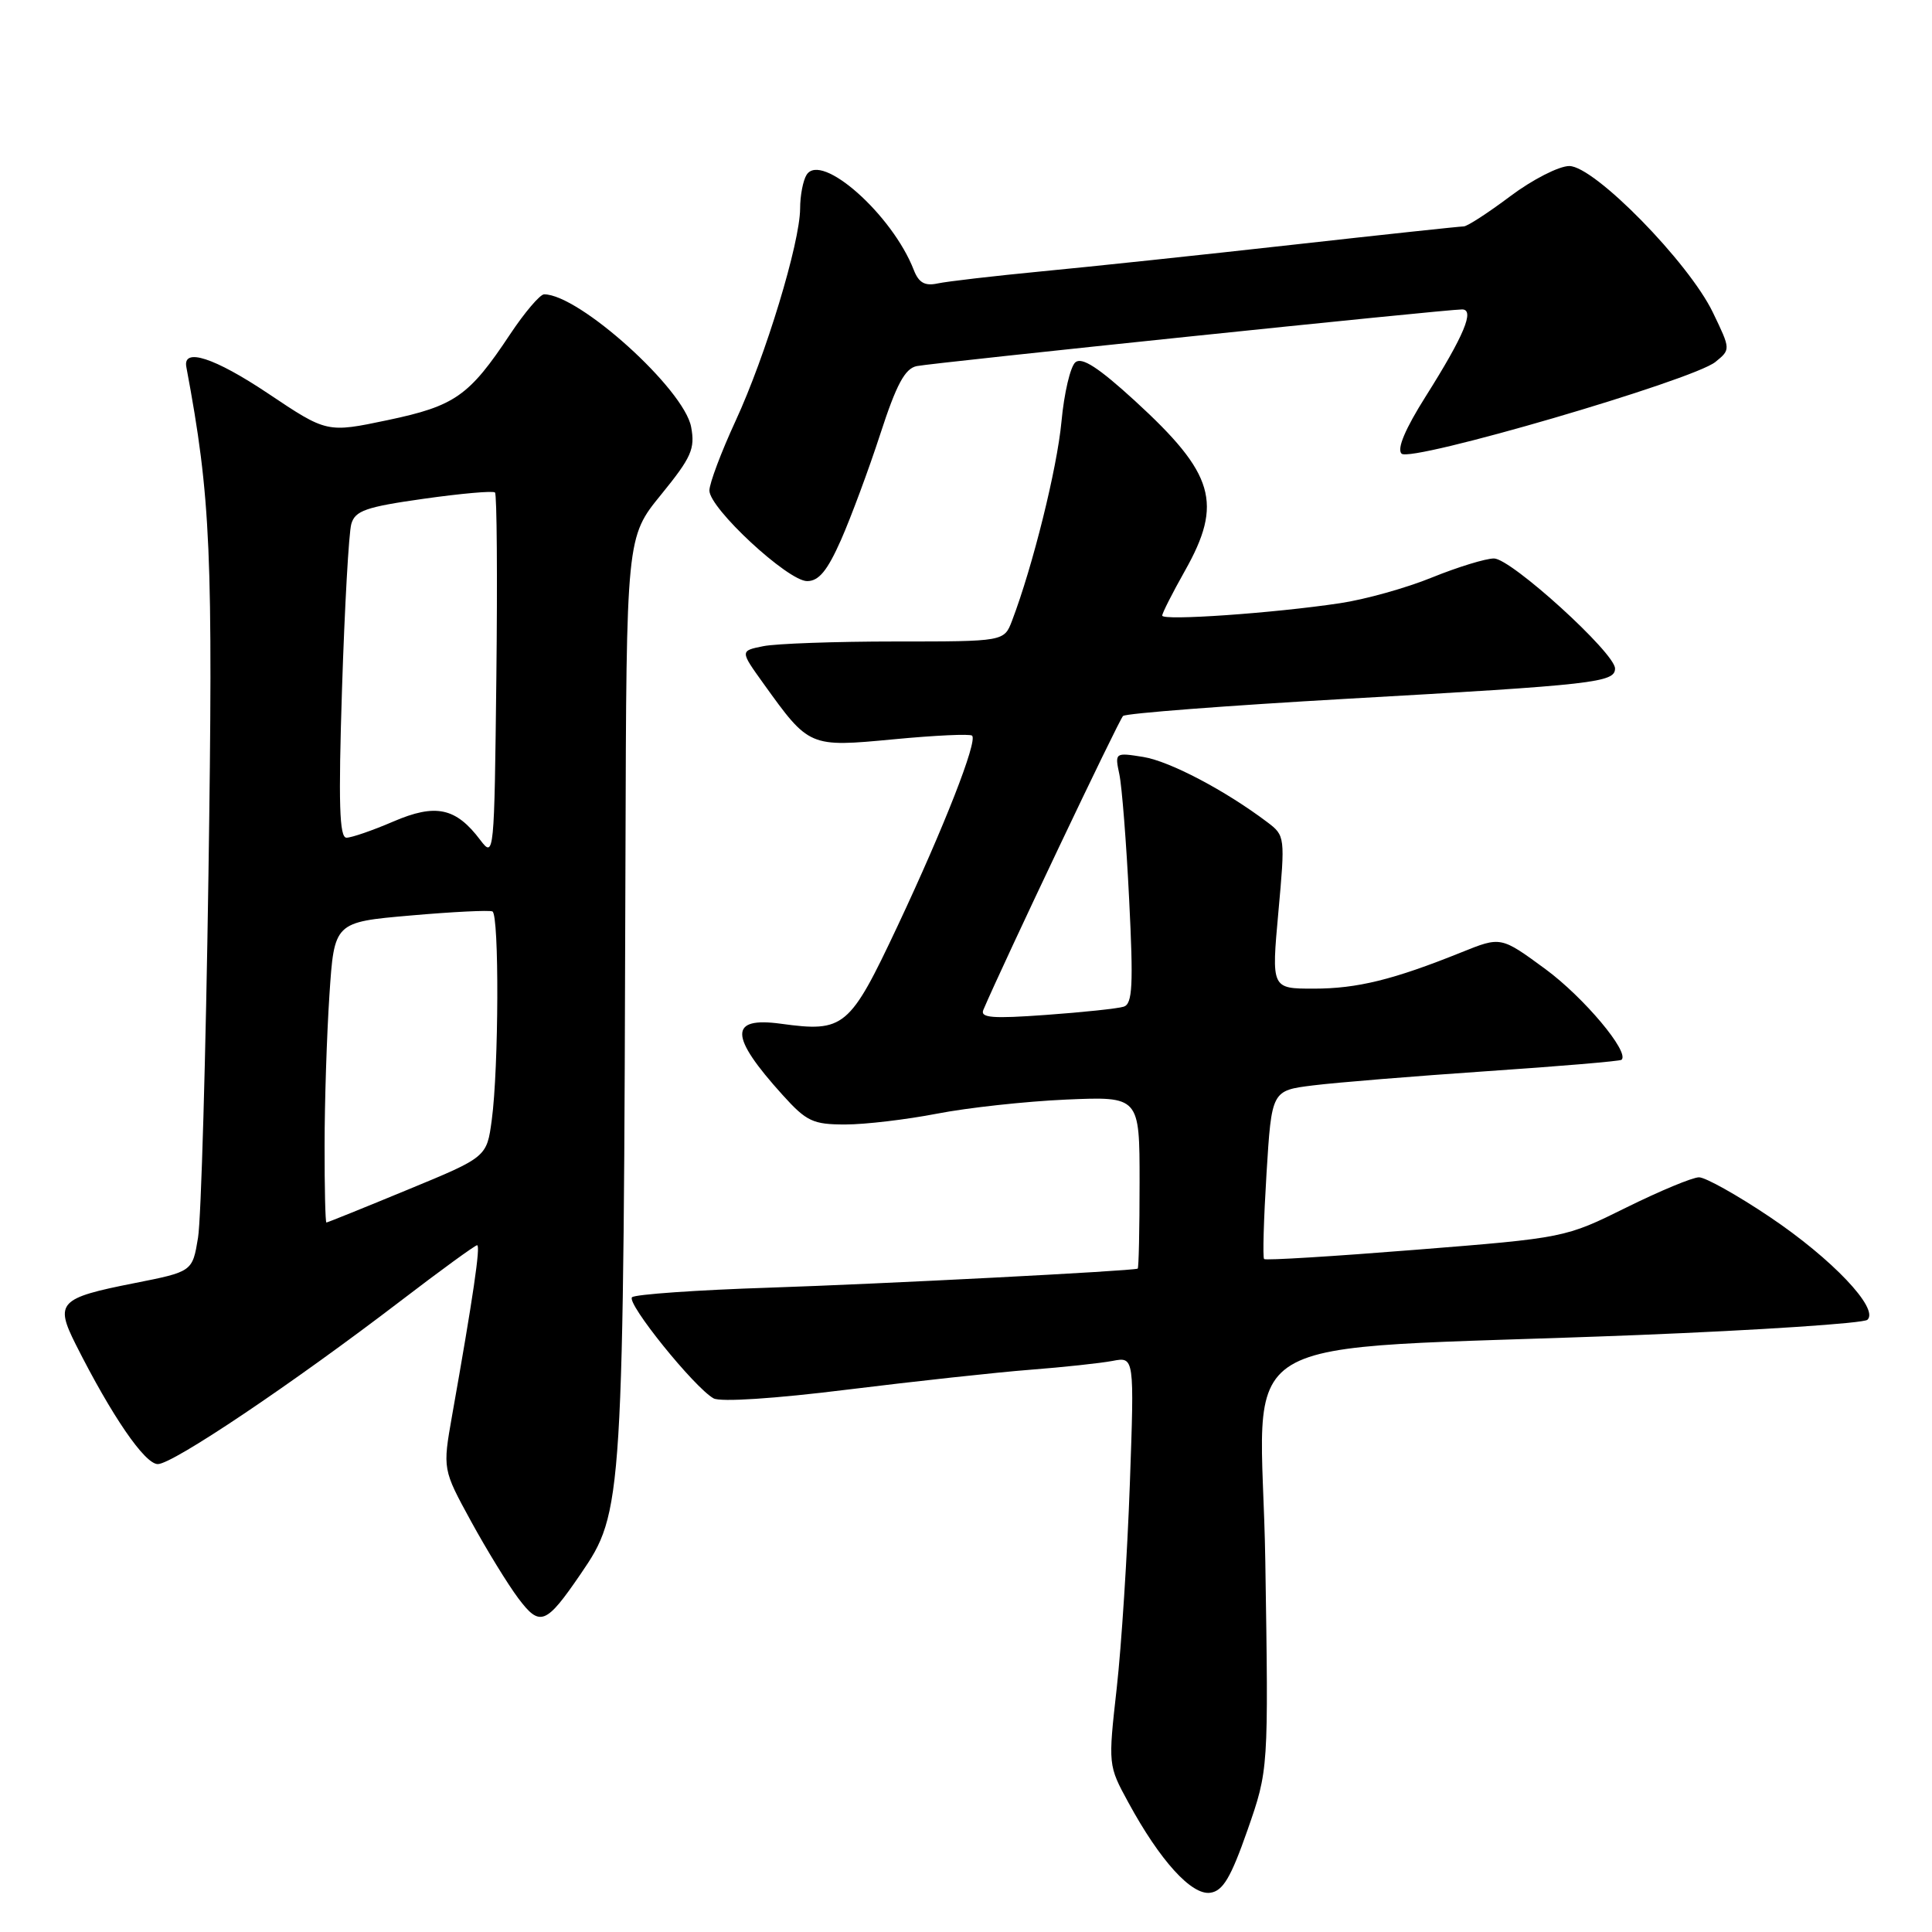 <?xml version="1.0" encoding="UTF-8" standalone="no"?>
<!DOCTYPE svg PUBLIC "-//W3C//DTD SVG 1.1//EN" "http://www.w3.org/Graphics/SVG/1.1/DTD/svg11.dtd" >
<svg xmlns="http://www.w3.org/2000/svg" xmlns:xlink="http://www.w3.org/1999/xlink" version="1.1" viewBox="0 0 256 256">
 <g >
 <path fill="currentColor"
d=" M 165.30 242.50 C 168.09 234.50 168.09 234.50 167.66 206.89 C 167.17 175.28 160.85 179.13 217.00 176.90 C 233.22 176.25 246.92 175.34 247.44 174.88 C 249.04 173.42 242.75 166.79 234.50 161.25 C 230.20 158.36 225.98 156.00 225.13 156.00 C 224.27 156.00 219.93 157.81 215.48 160.01 C 207.40 164.01 207.34 164.03 187.62 165.60 C 176.75 166.47 167.69 167.03 167.50 166.83 C 167.30 166.63 167.45 161.53 167.82 155.49 C 168.50 144.50 168.50 144.50 174.00 143.82 C 177.03 143.44 187.38 142.60 197.00 141.94 C 206.62 141.29 214.66 140.61 214.86 140.43 C 215.98 139.44 209.88 132.17 204.79 128.42 C 198.88 124.08 198.88 124.08 193.69 126.17 C 184.63 129.82 179.84 131.00 174.08 131.00 C 168.47 131.00 168.47 131.00 169.39 120.87 C 170.30 110.87 170.28 110.72 167.92 108.94 C 162.34 104.73 155.00 100.87 151.49 100.30 C 147.74 99.70 147.71 99.72 148.32 102.60 C 148.66 104.19 149.25 111.67 149.62 119.22 C 150.19 130.56 150.06 133.02 148.90 133.39 C 148.13 133.64 143.50 134.13 138.62 134.48 C 131.49 135.00 129.85 134.87 130.30 133.81 C 132.90 127.71 148.27 95.36 148.81 94.87 C 149.19 94.52 162.55 93.50 178.50 92.59 C 211.33 90.74 214.00 90.43 214.00 88.58 C 214.00 86.52 200.22 74.00 197.96 74.00 C 196.86 74.00 193.18 75.13 189.77 76.51 C 186.37 77.90 180.87 79.44 177.54 79.93 C 168.76 81.25 154.00 82.28 154.00 81.57 C 154.00 81.24 155.35 78.58 157.00 75.65 C 162.07 66.66 160.94 62.78 150.39 53.12 C 145.58 48.72 143.37 47.28 142.50 48.00 C 141.83 48.55 141.00 52.10 140.65 55.87 C 140.07 62.06 136.85 75.03 134.10 82.25 C 133.05 85.00 133.05 85.00 118.65 85.00 C 110.73 85.00 102.85 85.28 101.15 85.62 C 98.05 86.24 98.05 86.24 101.16 90.57 C 107.23 99.02 107.21 99.02 118.43 97.96 C 123.89 97.44 128.56 97.22 128.81 97.48 C 129.55 98.22 125.10 109.59 118.93 122.71 C 112.57 136.22 111.87 136.80 103.47 135.65 C 96.57 134.71 96.63 137.27 103.70 145.09 C 106.87 148.60 107.72 149.00 112.01 149.00 C 114.64 149.00 120.10 148.35 124.14 147.57 C 128.19 146.78 135.89 145.94 141.25 145.70 C 151.00 145.28 151.00 145.28 151.00 156.64 C 151.00 162.89 150.89 168.04 150.75 168.10 C 149.94 168.42 116.79 170.13 102.00 170.62 C 92.38 170.93 84.16 171.51 83.75 171.89 C 82.95 172.64 91.99 183.85 94.55 185.29 C 95.47 185.80 102.66 185.33 112.29 184.13 C 121.21 183.03 132.10 181.84 136.50 181.50 C 140.90 181.16 145.81 180.63 147.41 180.33 C 150.31 179.77 150.31 179.77 149.71 196.64 C 149.38 205.91 148.60 218.09 147.97 223.70 C 146.83 233.88 146.83 233.92 149.52 238.85 C 153.70 246.54 157.89 251.16 160.37 250.80 C 162.05 250.56 163.09 248.81 165.30 242.50 Z  M 76.94 208.56 C 82.58 200.30 82.62 199.59 82.88 112.84 C 83.00 71.18 83.00 71.18 87.60 65.54 C 91.62 60.60 92.12 59.47 91.58 56.58 C 90.64 51.55 76.73 39.00 72.10 39.00 C 71.56 39.00 69.53 41.38 67.60 44.28 C 62.16 52.48 60.29 53.79 51.36 55.67 C 43.32 57.36 43.32 57.36 35.51 52.13 C 28.40 47.38 24.20 46.02 24.69 48.62 C 27.94 65.98 28.25 73.15 27.62 116.00 C 27.27 139.93 26.65 161.53 26.24 164.00 C 25.50 168.50 25.50 168.50 17.77 170.03 C 7.83 171.99 7.25 172.60 10.03 178.13 C 14.80 187.61 19.18 194.00 20.91 194.00 C 22.90 194.00 38.73 183.36 53.11 172.36 C 58.40 168.31 62.95 165.00 63.22 165.00 C 63.70 165.00 62.69 171.88 59.90 187.59 C 58.65 194.69 58.65 194.69 62.42 201.59 C 64.50 205.39 67.32 209.98 68.69 211.80 C 71.55 215.60 72.34 215.29 76.94 208.56 Z  M 111.43 71.56 C 112.75 68.57 115.10 62.25 116.64 57.52 C 118.78 50.93 119.91 48.83 121.47 48.51 C 123.65 48.07 191.68 40.99 193.73 41.00 C 195.45 41.00 194.00 44.46 188.91 52.53 C 186.19 56.84 185.08 59.48 185.71 60.11 C 186.92 61.32 224.29 50.40 227.30 47.96 C 229.33 46.31 229.33 46.31 226.97 41.41 C 223.77 34.76 211.26 22.00 207.94 22.00 C 206.57 22.00 203.05 23.80 200.12 26.00 C 197.19 28.20 194.42 30.00 193.95 30.00 C 193.48 30.00 183.28 31.09 171.30 32.43 C 159.31 33.77 144.32 35.36 138.00 35.96 C 131.68 36.57 125.48 37.29 124.23 37.56 C 122.55 37.92 121.74 37.47 121.08 35.77 C 118.24 28.45 108.82 20.09 106.88 23.16 C 106.41 23.90 106.02 25.91 106.02 27.64 C 105.99 32.21 101.46 47.14 97.46 55.79 C 95.56 59.91 94.00 64.05 94.00 65.00 C 94.00 67.36 104.40 77.00 106.95 77.00 C 108.50 77.00 109.63 75.62 111.43 71.56 Z  M 43.01 151.75 C 43.01 146.11 43.30 137.16 43.65 131.85 C 44.29 122.19 44.29 122.19 54.39 121.31 C 59.95 120.82 64.84 120.58 65.25 120.77 C 66.16 121.19 66.09 141.53 65.16 148.41 C 64.50 153.32 64.50 153.32 54.00 157.65 C 48.22 160.04 43.39 161.99 43.25 161.99 C 43.11 162.00 43.00 157.39 43.01 151.75 Z  M 63.65 111.32 C 60.41 107.01 57.73 106.44 52.11 108.86 C 49.37 110.04 46.58 111.00 45.91 111.00 C 44.97 111.00 44.83 106.47 45.32 91.25 C 45.67 80.39 46.22 70.57 46.55 69.43 C 47.05 67.67 48.48 67.17 56.14 66.09 C 61.10 65.39 65.35 65.01 65.59 65.26 C 65.84 65.50 65.92 76.52 65.77 89.73 C 65.50 113.34 65.47 113.72 63.65 111.32 Z "/>
</g>
</svg>